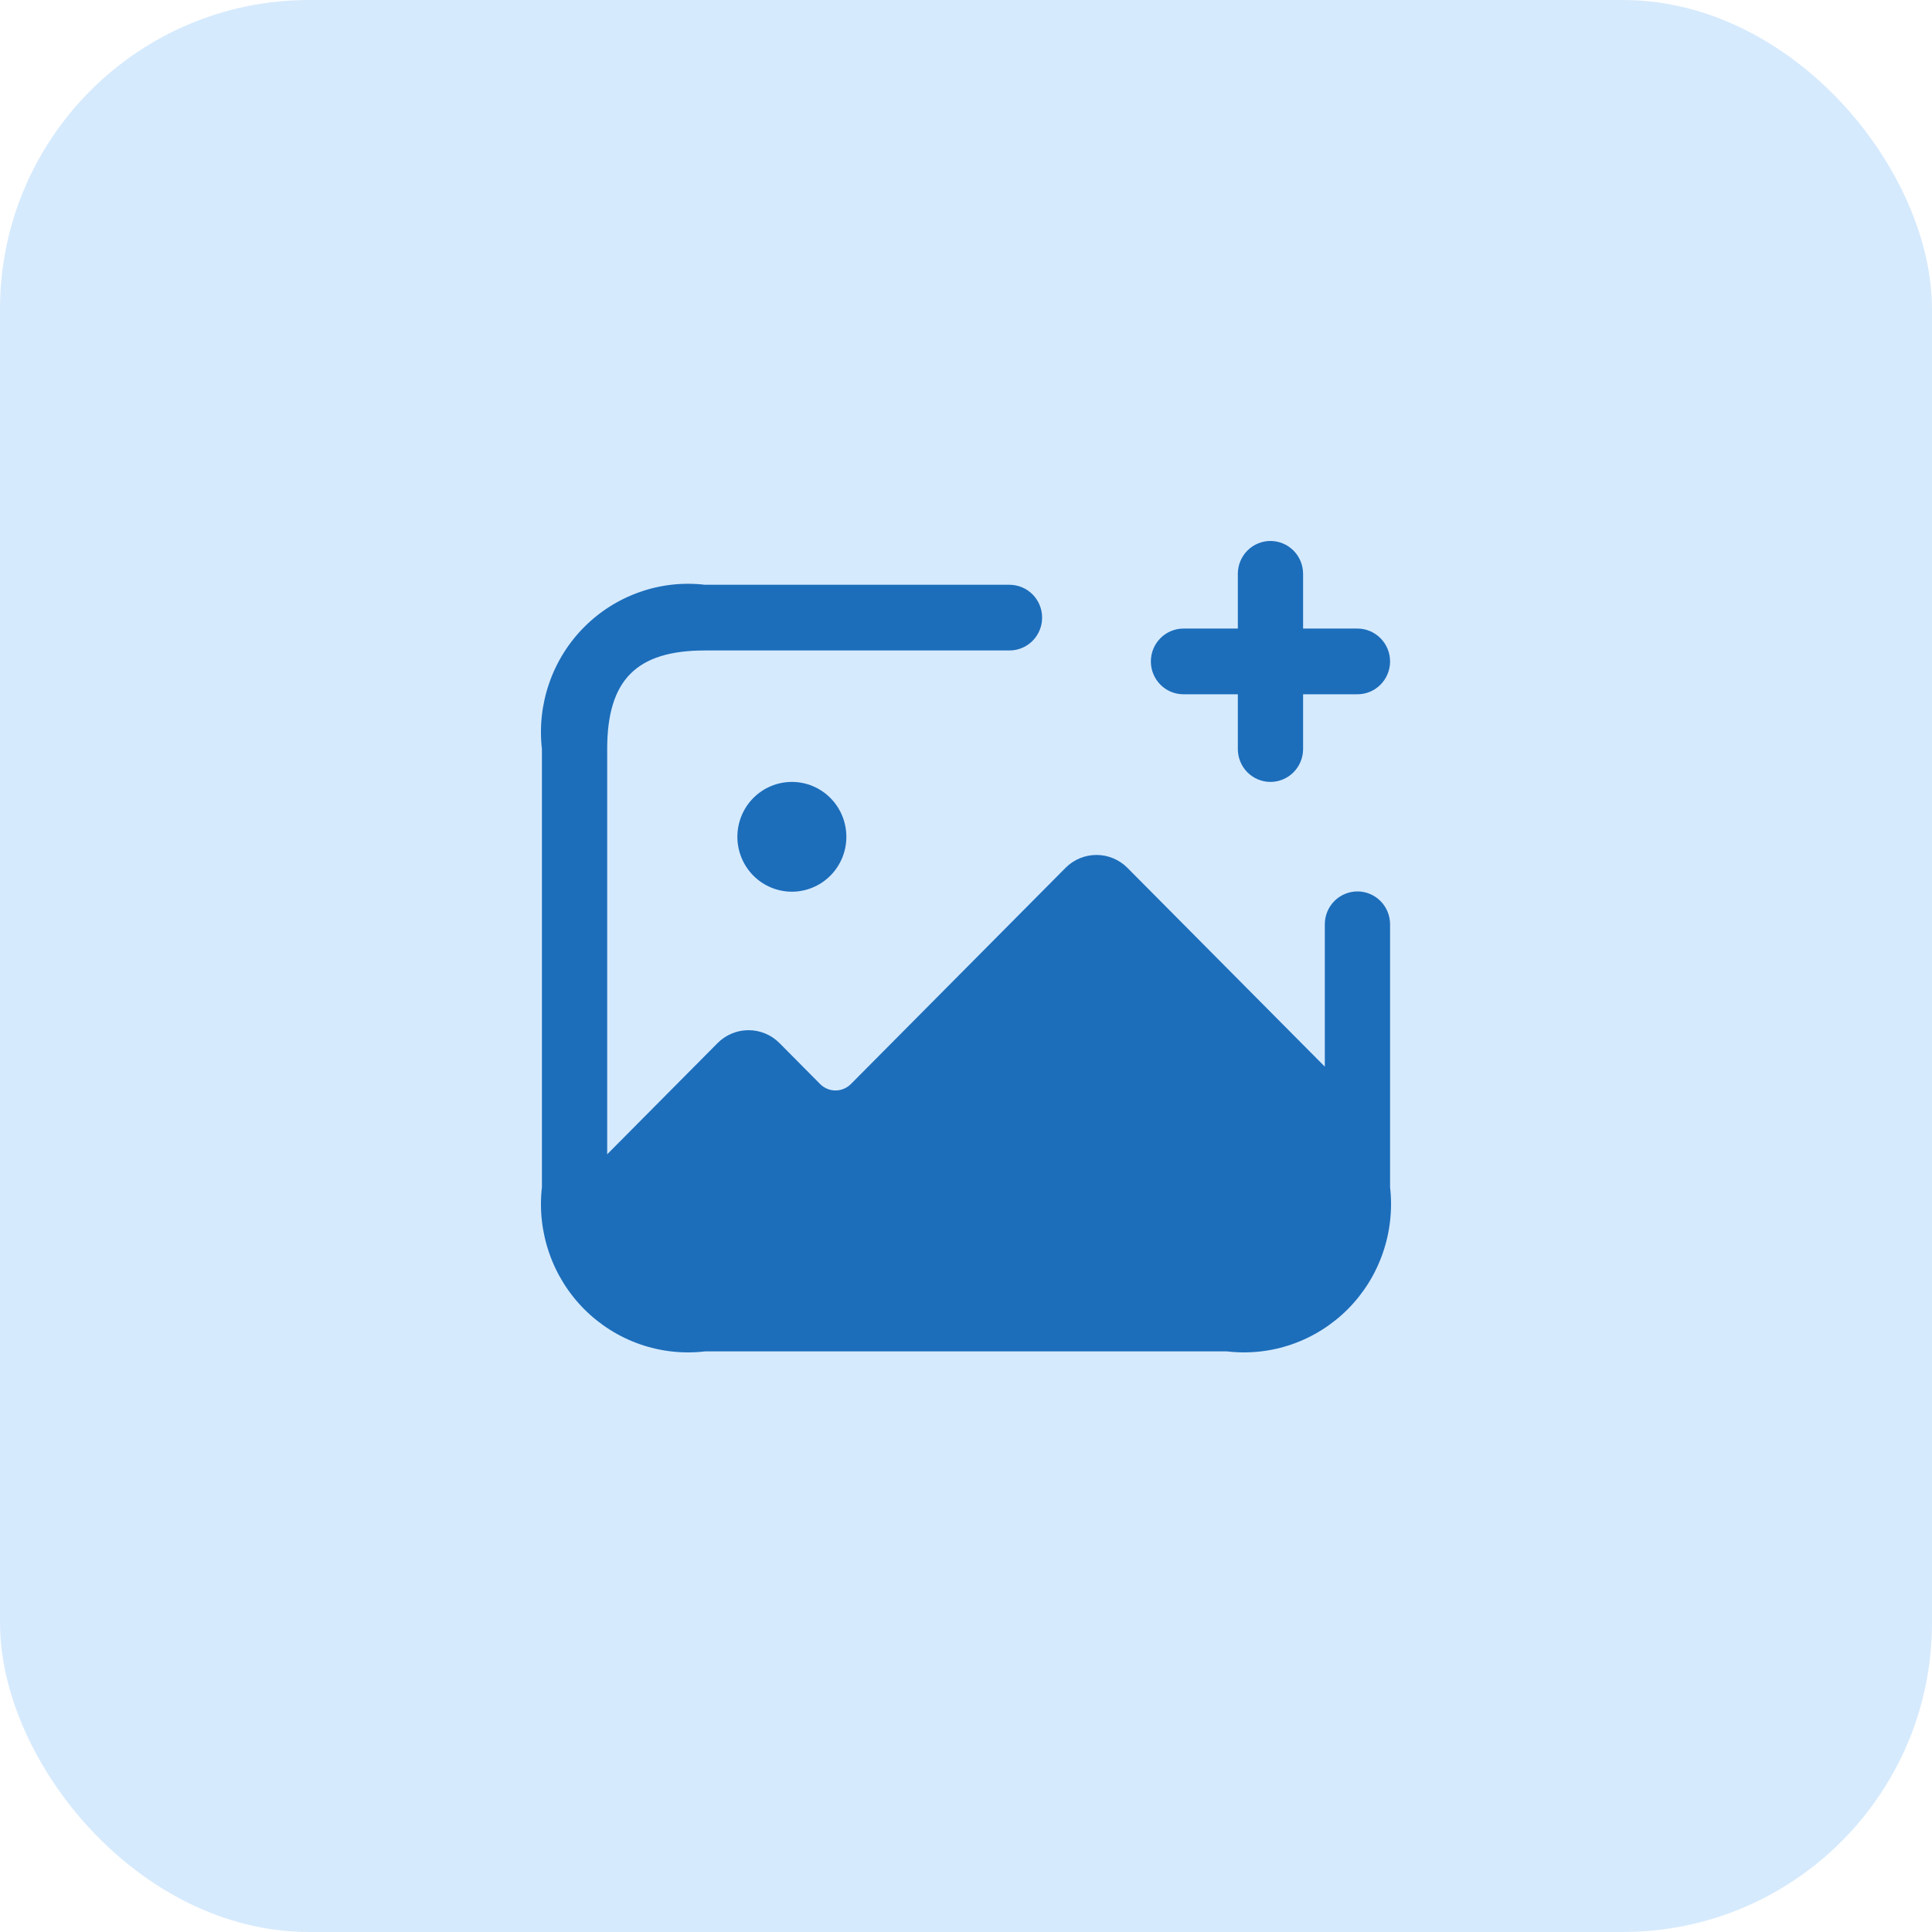 <svg width="50" height="50" viewBox="0 0 50 50" fill="none" xmlns="http://www.w3.org/2000/svg">
<rect width="50" height="50" rx="8" fill="#3699F7" fill-opacity="0.2"/>
<path d="M35.975 23.92V30.723C36.041 31.297 35.977 31.879 35.788 32.425C35.6 32.972 35.291 33.468 34.885 33.877C34.479 34.285 33.986 34.597 33.444 34.787C32.902 34.977 32.324 35.041 31.754 34.974H18.246C17.676 35.041 17.098 34.977 16.556 34.787C16.014 34.597 15.521 34.285 15.115 33.877C14.709 33.468 14.4 32.972 14.212 32.425C14.023 31.879 13.959 31.297 14.025 30.723V19.385C13.959 18.811 14.023 18.229 14.212 17.683C14.4 17.137 14.709 16.64 15.115 16.232C15.521 15.823 16.014 15.512 16.556 15.322C17.098 15.131 17.676 15.067 18.246 15.134H26.126C26.349 15.134 26.564 15.223 26.723 15.383C26.881 15.542 26.97 15.759 26.97 15.984C26.97 16.21 26.881 16.426 26.723 16.585C26.564 16.745 26.349 16.834 26.126 16.834H18.246C16.471 16.834 15.714 17.597 15.714 19.385V29.873L18.573 26.993C18.785 26.78 19.073 26.661 19.372 26.661C19.671 26.661 19.959 26.78 20.171 26.993L21.229 28.059C21.334 28.162 21.476 28.221 21.623 28.221C21.77 28.221 21.912 28.162 22.017 28.059L27.578 22.458C27.79 22.245 28.077 22.126 28.377 22.126C28.676 22.126 28.963 22.245 29.176 22.458L34.286 27.605V23.92C34.286 23.695 34.375 23.479 34.533 23.319C34.692 23.16 34.907 23.07 35.13 23.07C35.354 23.07 35.569 23.16 35.727 23.319C35.886 23.479 35.975 23.695 35.975 23.92ZM20.49 20.236C20.116 20.237 19.758 20.387 19.494 20.654C19.23 20.921 19.083 21.282 19.083 21.658C19.084 22.035 19.233 22.395 19.497 22.662C19.762 22.927 20.12 23.077 20.494 23.077C20.867 23.077 21.226 22.927 21.49 22.662C21.755 22.395 21.904 22.035 21.904 21.658C21.904 21.282 21.757 20.921 21.493 20.654C21.229 20.387 20.871 20.237 20.498 20.236H20.49ZM30.628 17.968H32.035V19.385C32.035 19.611 32.124 19.827 32.282 19.987C32.441 20.146 32.655 20.236 32.879 20.236C33.103 20.236 33.318 20.146 33.476 19.987C33.635 19.827 33.724 19.611 33.724 19.385V17.968H35.13C35.354 17.968 35.569 17.879 35.727 17.719C35.886 17.56 35.975 17.343 35.975 17.118C35.975 16.892 35.886 16.676 35.727 16.517C35.569 16.357 35.354 16.267 35.13 16.267H33.724V14.85C33.724 14.625 33.635 14.409 33.476 14.249C33.318 14.09 33.103 14 32.879 14C32.655 14 32.441 14.09 32.282 14.249C32.124 14.409 32.035 14.625 32.035 14.85V16.267H30.628C30.404 16.267 30.189 16.357 30.031 16.517C29.873 16.676 29.784 16.892 29.784 17.118C29.784 17.343 29.873 17.56 30.031 17.719C30.189 17.879 30.404 17.968 30.628 17.968Z" fill="#1C6EBB"/>
</svg>
